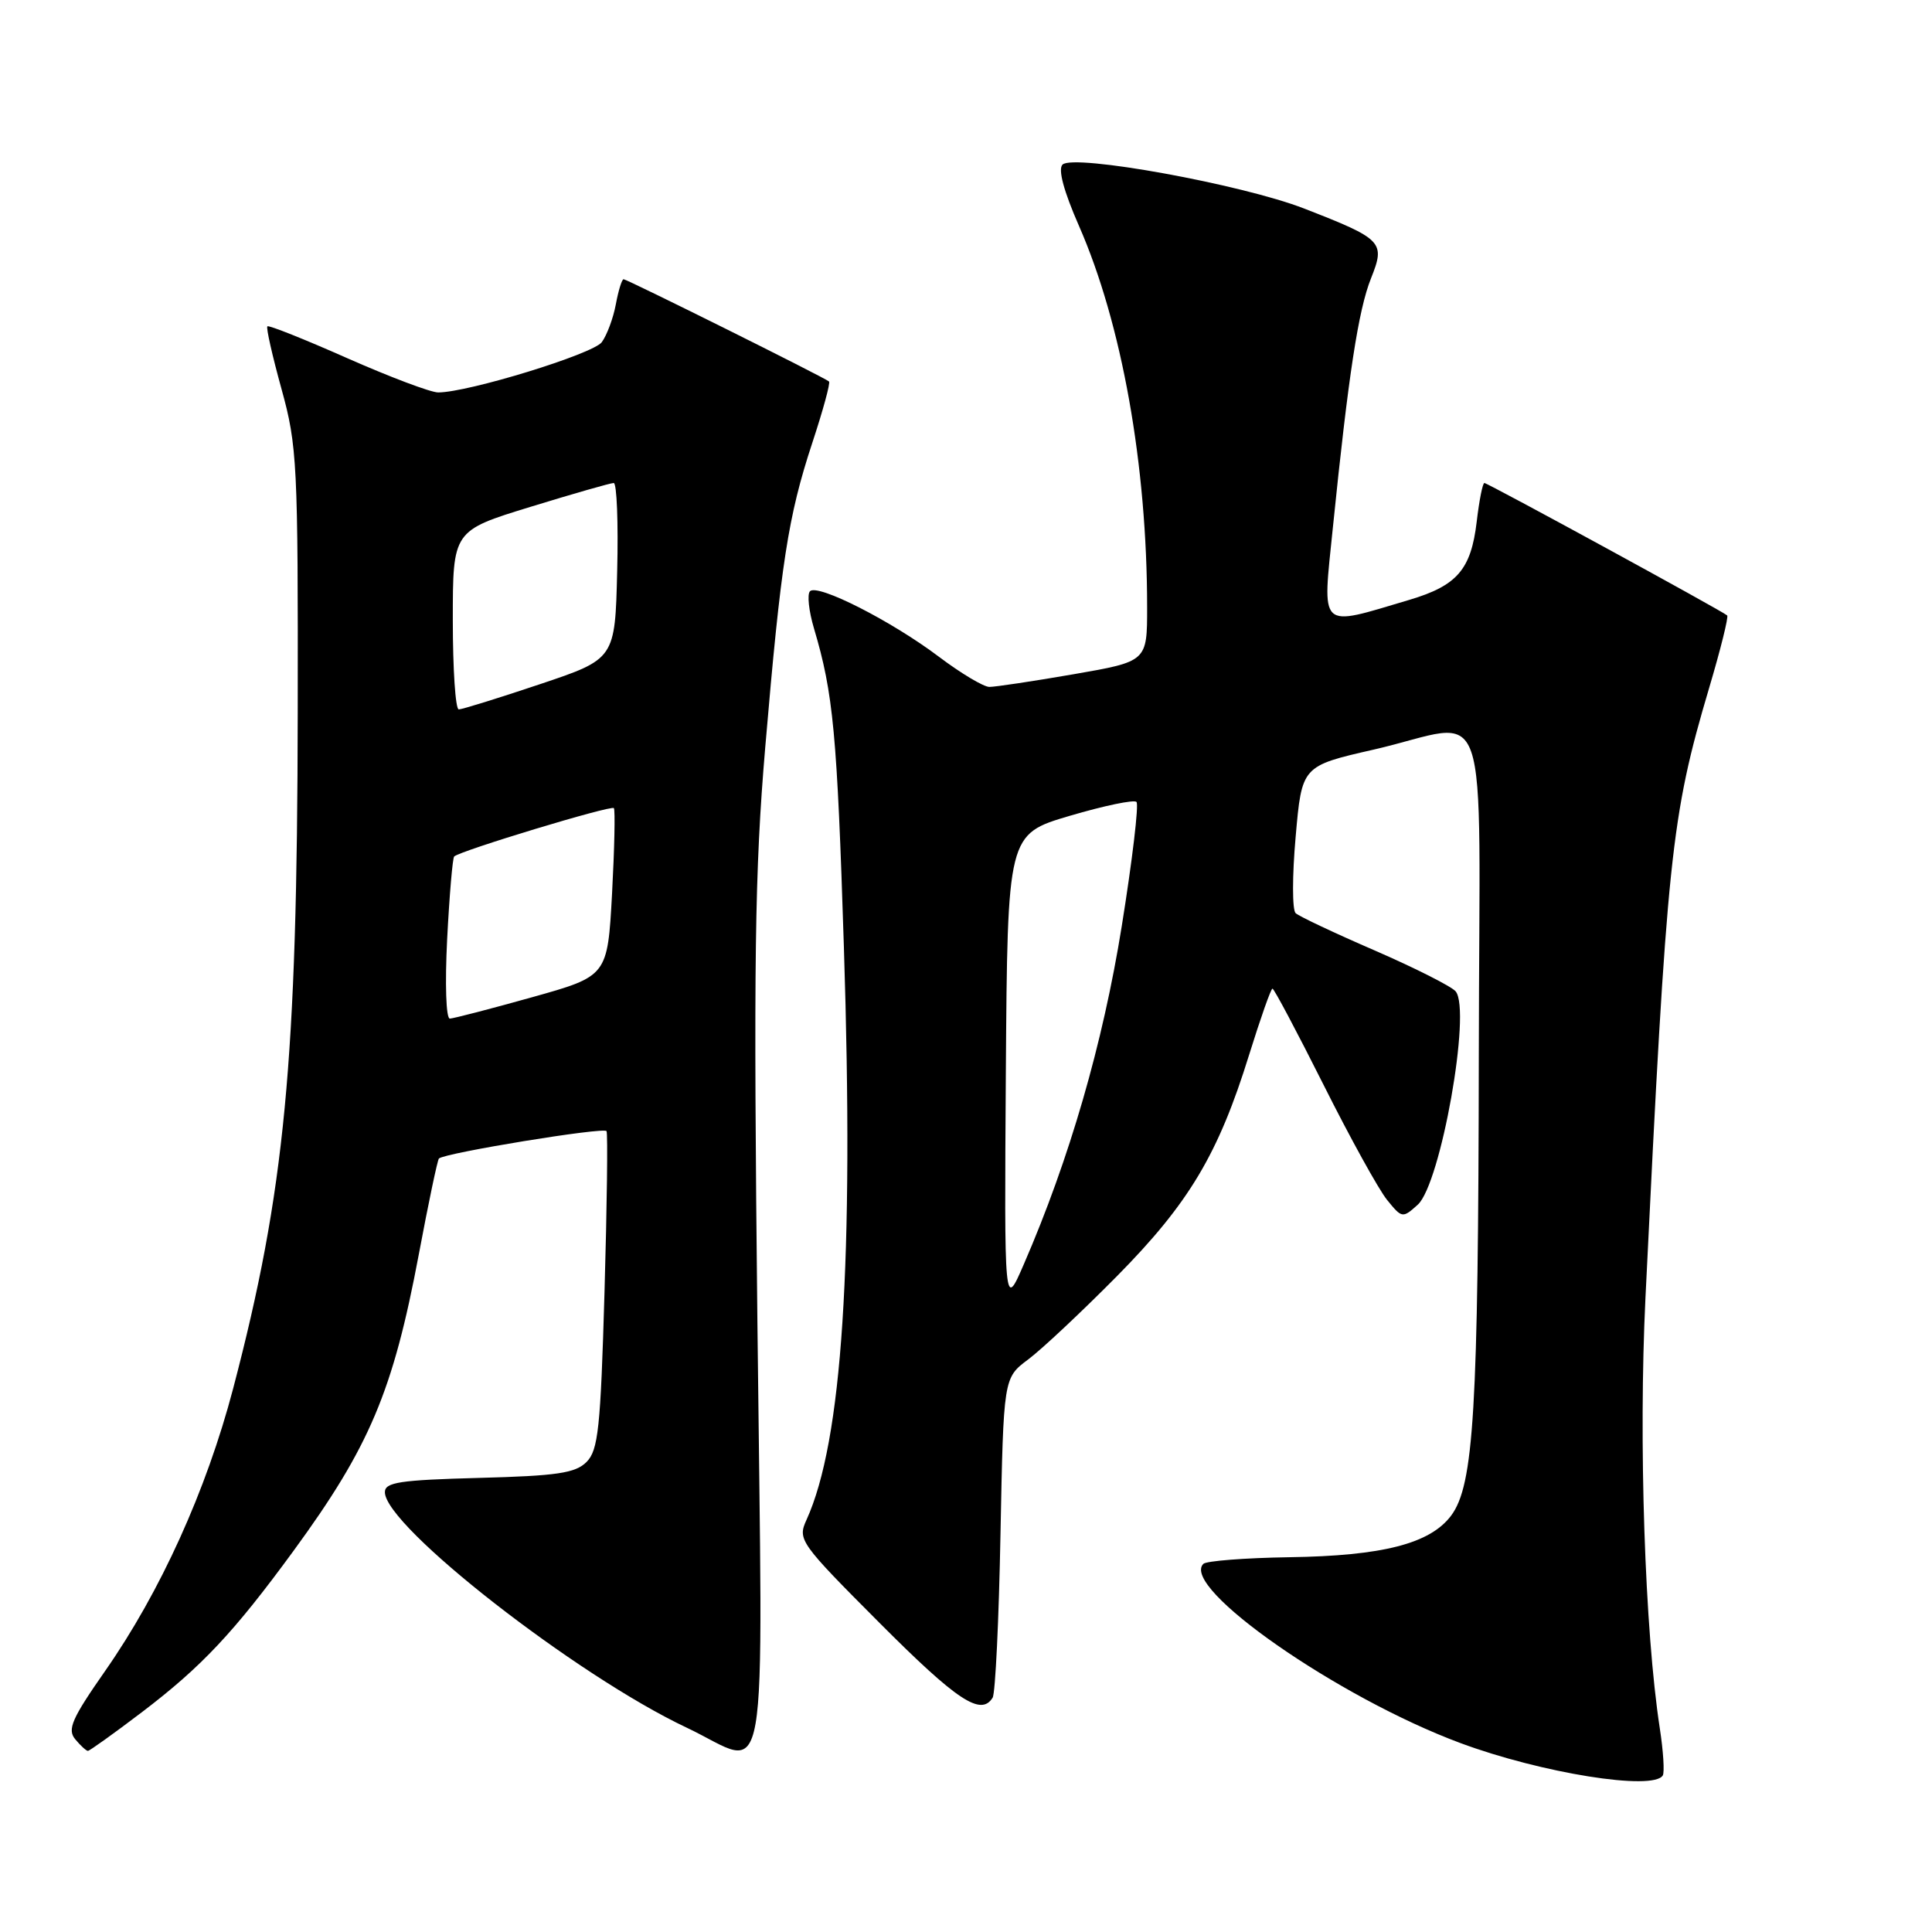 <?xml version="1.0" encoding="UTF-8" standalone="no"?>
<!DOCTYPE svg PUBLIC "-//W3C//DTD SVG 1.1//EN" "http://www.w3.org/Graphics/SVG/1.1/DTD/svg11.dtd" >
<svg xmlns="http://www.w3.org/2000/svg" xmlns:xlink="http://www.w3.org/1999/xlink" version="1.1" viewBox="0 0 256 256">
 <g >
 <path fill="currentColor"
d=" M 220.33 235.25 C 220.57 234.84 220.40 232.03 219.93 229.00 C 217.94 216.02 217.11 191.00 218.03 172.00 C 220.88 113.29 221.41 108.25 226.46 91.19 C 227.98 86.08 229.06 81.73 228.86 81.55 C 228.26 80.98 197.13 64.00 196.69 64.00 C 196.46 64.00 196.00 66.31 195.67 69.14 C 194.92 75.46 193.08 77.60 186.76 79.48 C 174.59 83.09 175.21 83.69 176.62 69.83 C 178.67 49.70 179.99 41.06 181.67 36.87 C 183.59 32.06 183.23 31.69 172.80 27.63 C 164.58 24.43 142.23 20.37 140.79 21.81 C 140.17 22.43 140.95 25.32 142.96 29.91 C 148.65 42.87 152.00 61.62 152.00 80.50 C 152.00 87.65 152.00 87.65 142.25 89.34 C 136.89 90.27 131.87 91.02 131.09 91.02 C 130.32 91.01 127.31 89.21 124.42 87.03 C 118.17 82.31 108.35 77.31 107.33 78.34 C 106.93 78.74 107.17 80.96 107.86 83.28 C 110.42 91.90 110.92 97.16 111.82 125.50 C 113.16 167.26 111.61 190.99 106.86 201.40 C 105.67 204.02 105.95 204.42 116.55 215.05 C 126.82 225.35 129.99 227.45 131.53 224.95 C 131.89 224.37 132.36 214.60 132.57 203.24 C 132.97 182.58 132.97 182.58 136.23 180.14 C 138.03 178.80 143.32 173.83 148.00 169.10 C 157.55 159.43 161.44 152.92 165.52 139.75 C 167.02 134.94 168.40 131.00 168.61 131.00 C 168.82 131.00 171.86 136.74 175.38 143.75 C 178.89 150.76 182.68 157.62 183.79 158.99 C 185.77 161.43 185.85 161.44 187.86 159.63 C 190.90 156.87 194.99 133.90 192.88 131.36 C 192.34 130.71 187.53 128.28 182.20 125.96 C 176.86 123.65 172.13 121.42 171.68 121.00 C 171.22 120.59 171.22 116.03 171.68 110.88 C 172.50 101.50 172.50 101.50 182.00 99.33 C 197.87 95.70 196.01 90.29 195.95 139.75 C 195.89 186.93 195.29 196.79 192.28 200.83 C 189.50 204.54 183.22 206.16 170.83 206.34 C 164.96 206.43 159.84 206.83 159.45 207.22 C 156.34 210.33 177.30 224.94 193.50 230.96 C 204.23 234.95 219.09 237.33 220.33 235.25 Z  M 18.78 226.89 C 26.71 220.86 30.97 216.33 38.89 205.50 C 48.97 191.71 52.08 184.36 55.50 166.18 C 56.77 159.40 57.97 153.70 58.16 153.51 C 58.92 152.77 80.07 149.31 80.37 149.88 C 80.55 150.22 80.43 159.82 80.10 171.22 C 79.58 189.26 79.27 192.16 77.72 193.72 C 76.24 195.20 73.80 195.56 63.47 195.83 C 52.97 196.11 51.00 196.41 51.00 197.72 C 51.00 202.23 76.36 222.02 91.00 228.93 C 102.11 234.18 101.07 240.16 100.36 175.25 C 99.84 127.20 100.00 115.51 101.40 99.00 C 103.48 74.55 104.42 68.45 107.63 58.69 C 109.05 54.39 110.05 50.73 109.85 50.55 C 109.31 50.05 83.08 37.00 82.63 37.00 C 82.40 37.00 81.94 38.50 81.60 40.33 C 81.26 42.16 80.42 44.41 79.74 45.34 C 78.58 46.91 62.03 52.00 58.06 52.00 C 57.07 52.00 51.65 49.95 46.01 47.46 C 40.37 44.96 35.61 43.06 35.43 43.24 C 35.24 43.42 36.09 47.16 37.30 51.54 C 39.38 59.06 39.50 61.43 39.45 94.50 C 39.39 140.73 37.75 157.87 30.89 184.00 C 27.34 197.50 21.25 210.93 13.93 221.41 C 9.51 227.74 8.89 229.16 9.97 230.46 C 10.67 231.31 11.43 232.00 11.65 232.00 C 11.87 232.00 15.08 229.70 18.78 226.89 Z  M 133.28 142.02 C 133.50 110.54 133.50 110.54 141.75 108.10 C 146.29 106.76 150.27 105.93 150.59 106.26 C 150.92 106.58 150.04 113.99 148.64 122.71 C 146.14 138.29 141.70 153.60 135.67 167.50 C 133.07 173.50 133.07 173.50 133.28 142.02 Z  M 59.25 124.44 C 59.55 118.63 59.97 113.70 60.18 113.49 C 60.93 112.74 80.99 106.66 81.34 107.08 C 81.53 107.31 81.42 112.41 81.10 118.42 C 80.50 129.34 80.50 129.34 70.50 132.14 C 65.00 133.68 60.10 134.95 59.61 134.97 C 59.10 134.99 58.95 130.39 59.25 124.44 Z  M 60.00 82.16 C 60.00 70.32 60.00 70.32 70.29 67.16 C 75.95 65.42 80.91 64.00 81.32 64.00 C 81.73 64.00 81.94 69.25 81.78 75.66 C 81.50 87.32 81.50 87.32 71.54 90.66 C 66.06 92.50 61.22 94.00 60.79 94.00 C 60.35 94.00 60.00 88.67 60.00 82.16 Z "/>
</g>
</svg>
